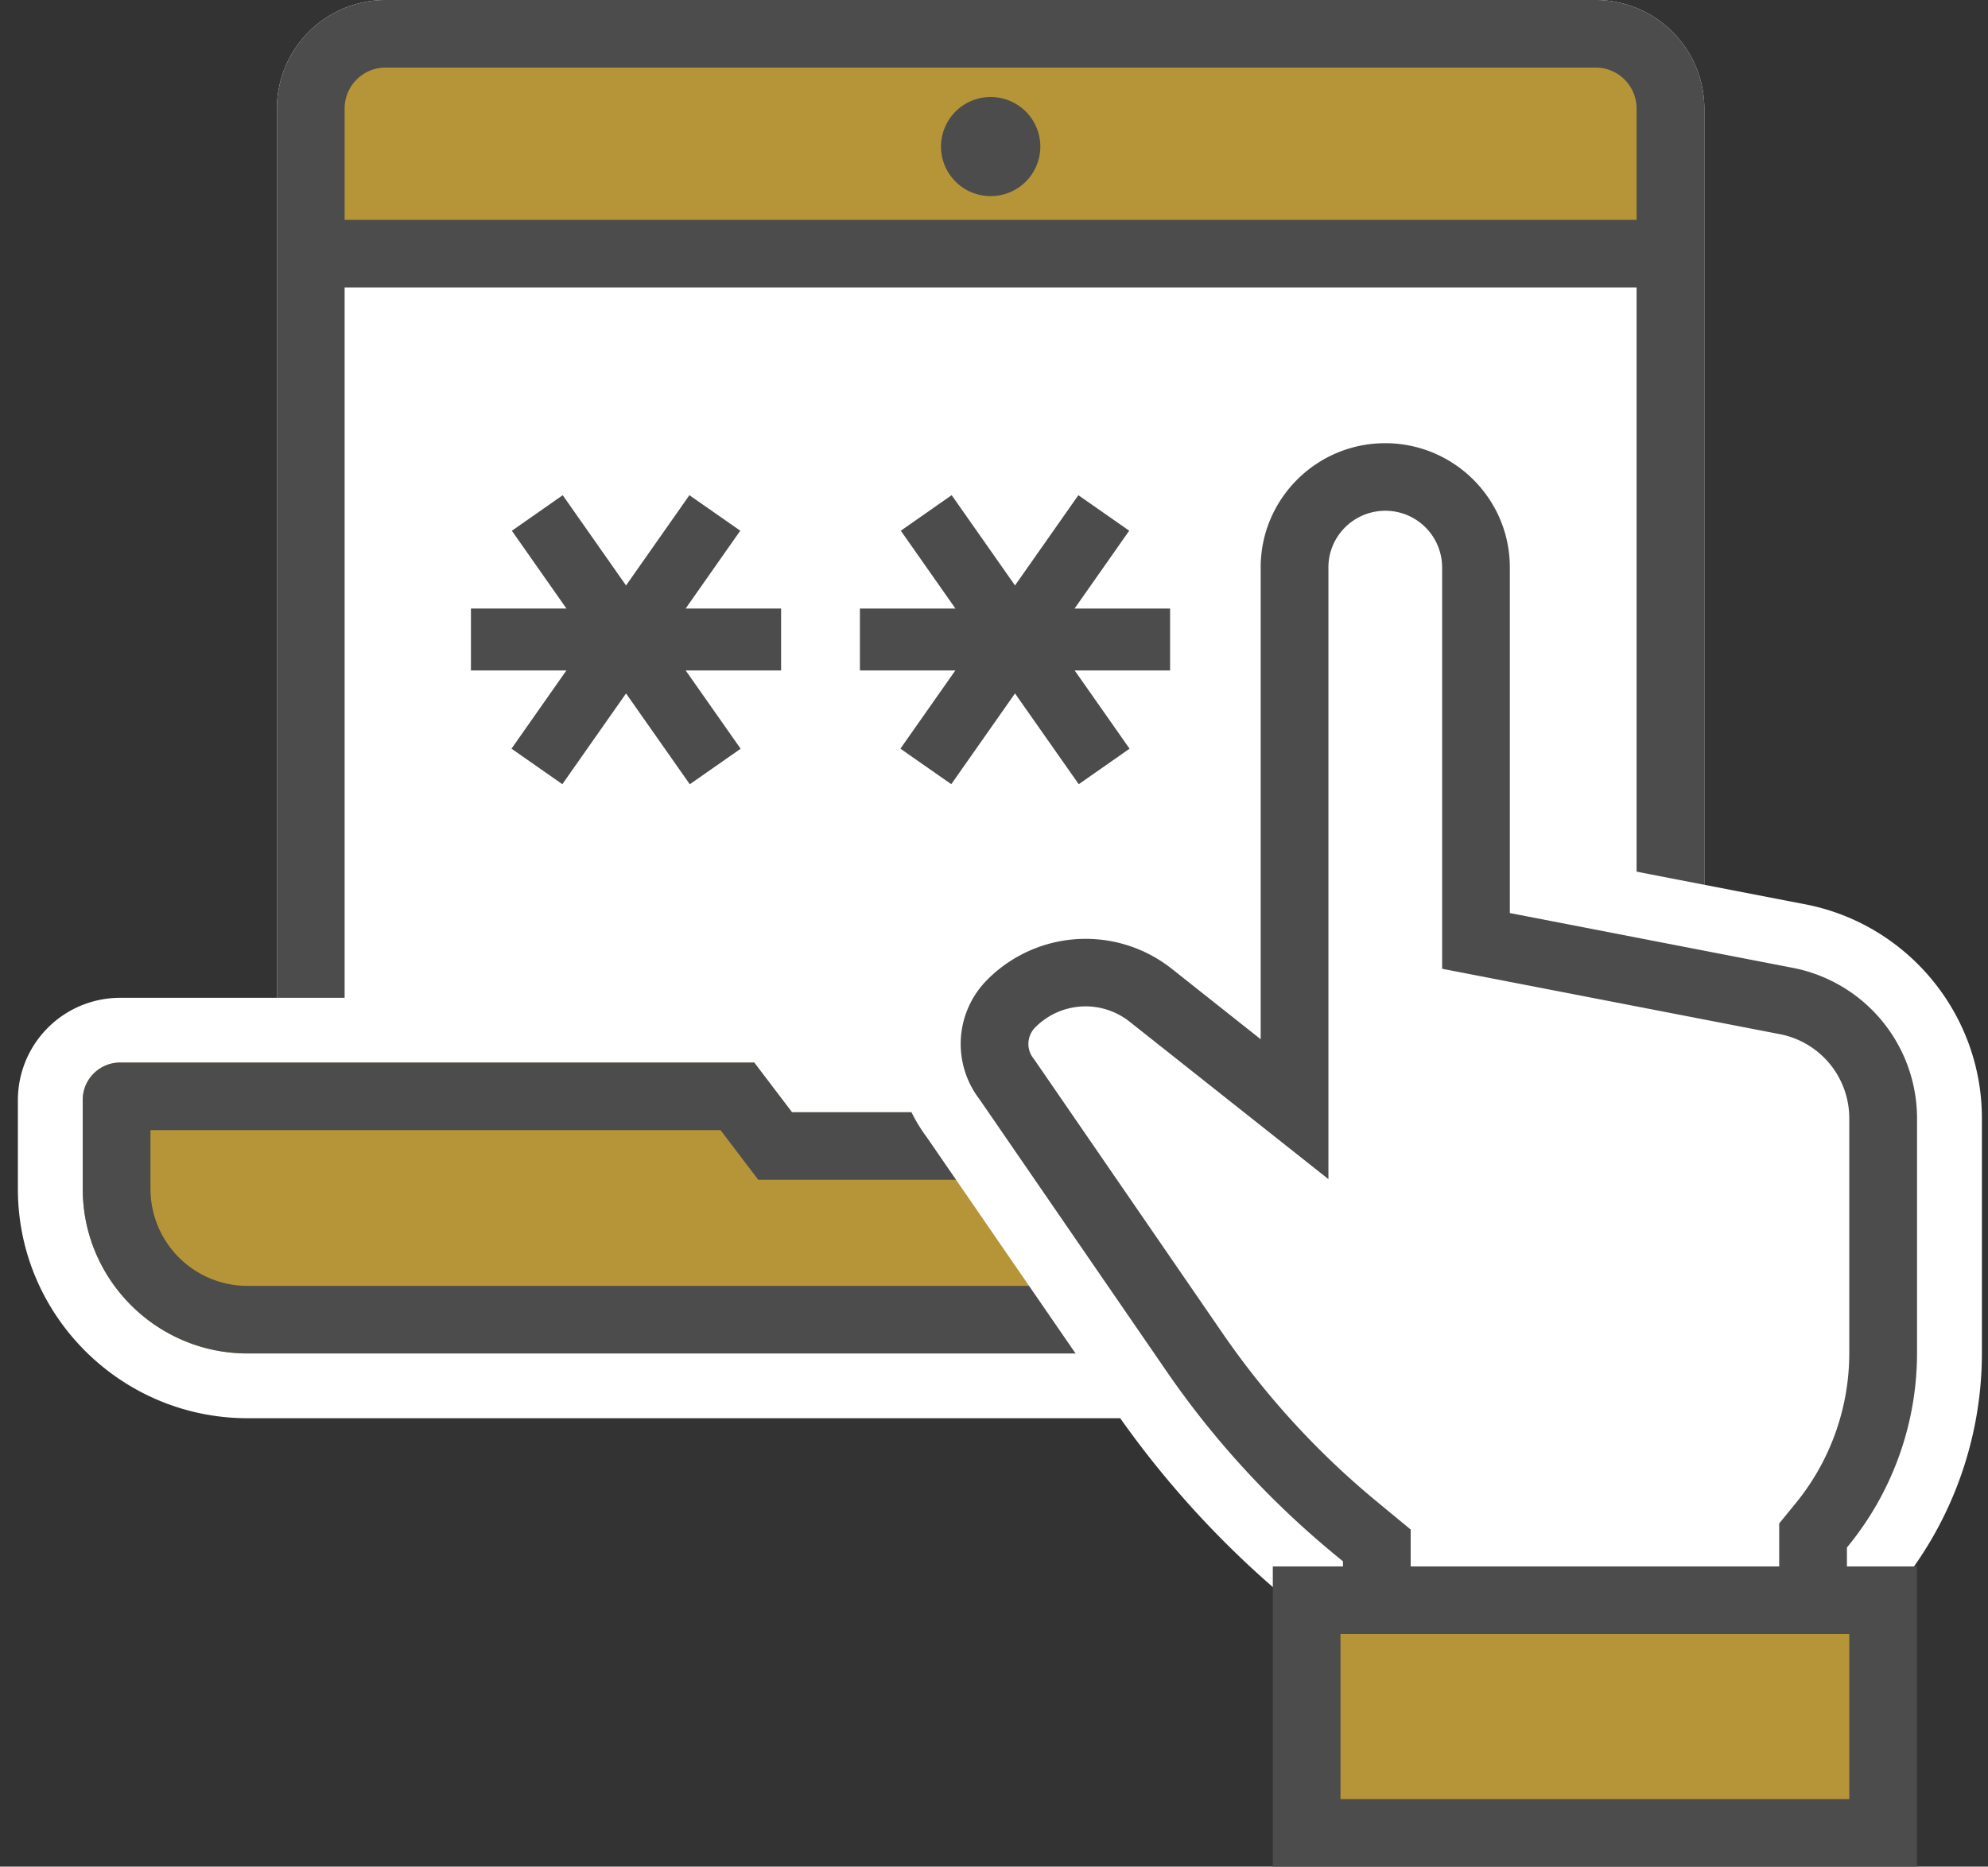 <svg width="82" height="77" fill="none" xmlns="http://www.w3.org/2000/svg"><rect width="100%" height="100%" fill="#333333" stroke="none"/><path d="M70.299 51.396H11.422V4.473A4.483 4.483 0 0 1 15.905 0h49.911A4.484 4.484 0 0 1 70.3 4.473v46.923h-.001z" fill="#fff"/><path d="M68.78 2.176H12.938v7.42h55.844v-7.42z" fill="#B69538"/><path d="M70.299 51.396H11.422V4.473A4.483 4.483 0 0 1 15.905 0h49.911A4.484 4.484 0 0 1 70.3 4.473v46.923h-.001zM14.215 48.61h53.29V4.473a1.69 1.69 0 0 0-1.69-1.686h-49.91a1.69 1.69 0 0 0-1.69 1.686V48.61z" fill="#4C4C4C"/><path d="M68.78 9.071H12.938v2.787h55.844V9.072zM40.862 8.09a2.046 2.046 0 0 0 2.049-2.044 2.046 2.046 0 0 0-2.049-2.044 2.046 2.046 0 0 0-2.048 2.044c0 1.129.917 2.044 2.048 2.044z" fill="#4C4C4C"/><path d="M71.508 58.502H10.213c-5.224 0-9.475-4.24-9.475-9.453V45.37a4.219 4.219 0 0 1 4.22-4.21H32.44l1.556 2.049h13.727l1.557-2.049h27.483a4.219 4.219 0 0 1 4.22 4.21v3.68c-.003 5.211-4.253 9.452-9.476 9.452z" fill="#fff"/><path d="M32.22 25.102H19.425v2.555h12.793v-2.555z" fill="#4C4C4C"/><path d="M23.21 20.428l-2.097 1.466 7.339 10.457 2.097-1.465-7.338-10.458z" fill="#4C4C4C"/><path d="M28.436 20.427l-7.338 10.456 2.097 1.465 7.339-10.456-2.098-1.465zm19.827 4.675H35.469v2.555h12.794v-2.555z" fill="#4C4C4C"/><path d="M39.254 20.426l-2.098 1.466 7.339 10.457 2.097-1.465-7.338-10.458z" fill="#4C4C4C"/><path d="M44.48 20.427l-7.34 10.456 2.098 1.465 7.339-10.456-2.098-1.465z" fill="#4C4C4C"/><path d="M71.507 55.831H10.21c-3.747 0-6.797-3.043-6.797-6.782v-3.68c0-.848.691-1.538 1.542-1.538H31.11l1.557 2.049h16.386l1.556-2.049h26.154c.85 0 1.542.69 1.542 1.539v3.679c-.001 3.74-3.05 6.782-6.797 6.782z" fill="#B69538"/><path d="M71.507 55.831H10.21c-3.747 0-6.797-3.043-6.797-6.782v-3.68c0-.848.691-1.538 1.542-1.538H31.11l1.557 2.049h16.386l1.556-2.049h26.154c.85 0 1.542.69 1.542 1.539v3.679c-.001 3.74-3.05 6.782-6.797 6.782zm-65.3-9.213v2.43a4.004 4.004 0 0 0 4.004 3.996h61.296a4.004 4.004 0 0 0 4.003-3.995v-2.43H51.996l-1.556 2.048H31.277l-1.556-2.049H6.207z" fill="#4C4C4C"/><path d="M78.855 75.43h-26.14v-9.777a39.42 39.42 0 0 1-6.801-7.57L38.22 46.9a6.411 6.411 0 0 1 .653-8.42l.027-.026a8.411 8.411 0 0 1 10.422-1.063V23.406c0-4.297 3.503-7.794 7.81-7.794 4.317 0 7.821 3.496 7.821 7.794v12.056l9.505 1.84c4.225.817 7.29 4.528 7.29 8.821v9.7c0 3.2-1.022 6.336-2.892 8.922V75.43h-.001z" fill="#fff"/><path d="M76.18 72.758H55.394v-8.352l-.392-.324a36.734 36.734 0 0 1-6.88-7.51L40.398 45.34a3.746 3.746 0 0 1 .355-4.955l.026-.027a5.725 5.725 0 0 1 7.55-.398L52 42.869V23.405c0-2.825 2.303-5.123 5.134-5.123 2.84 0 5.143 2.299 5.143 5.123v14.259l11.672 2.26a6.329 6.329 0 0 1 5.124 6.199v9.7a12.59 12.59 0 0 1-2.833 7.94l-.059.073v8.922h-.002z" fill="#fff"/><path d="M76.18 72.758H55.394v-8.352l-.392-.324a36.734 36.734 0 0 1-6.88-7.51L40.398 45.34a3.746 3.746 0 0 1 .355-4.955l.026-.027a5.725 5.725 0 0 1 7.55-.398L52 42.869V23.405c0-2.825 2.303-5.123 5.134-5.123 2.84 0 5.143 2.299 5.143 5.123v14.259l11.672 2.26a6.329 6.329 0 0 1 5.124 6.199v9.7a12.59 12.59 0 0 1-2.833 7.94l-.059.073v8.922h-.002zm-17.993-2.787h15.2v-7.127l.686-.84a9.79 9.79 0 0 0 2.205-6.181v-9.7a3.534 3.534 0 0 0-2.862-3.463l-13.932-2.698V23.405a2.34 2.34 0 0 0-2.34-2.336c-1.301 0-2.35 1.048-2.35 2.336V48.64l-8.204-6.498a2.923 2.923 0 0 0-3.854.203l-.027.027a.966.966 0 0 0-.083 1.288l.052.07 7.748 11.265a33.97 33.97 0 0 0 6.356 6.939l1.405 1.16v6.877z" fill="#4C4C4C"/><path d="M77.672 66.009H53.895v9.597h23.777V66.01z" fill="#B69538"/><path d="M79.071 77H52.5V64.615h26.571V77zm-23.778-2.787h20.985v-6.81H55.293v6.81z" fill="#4C4C4C"/></svg>